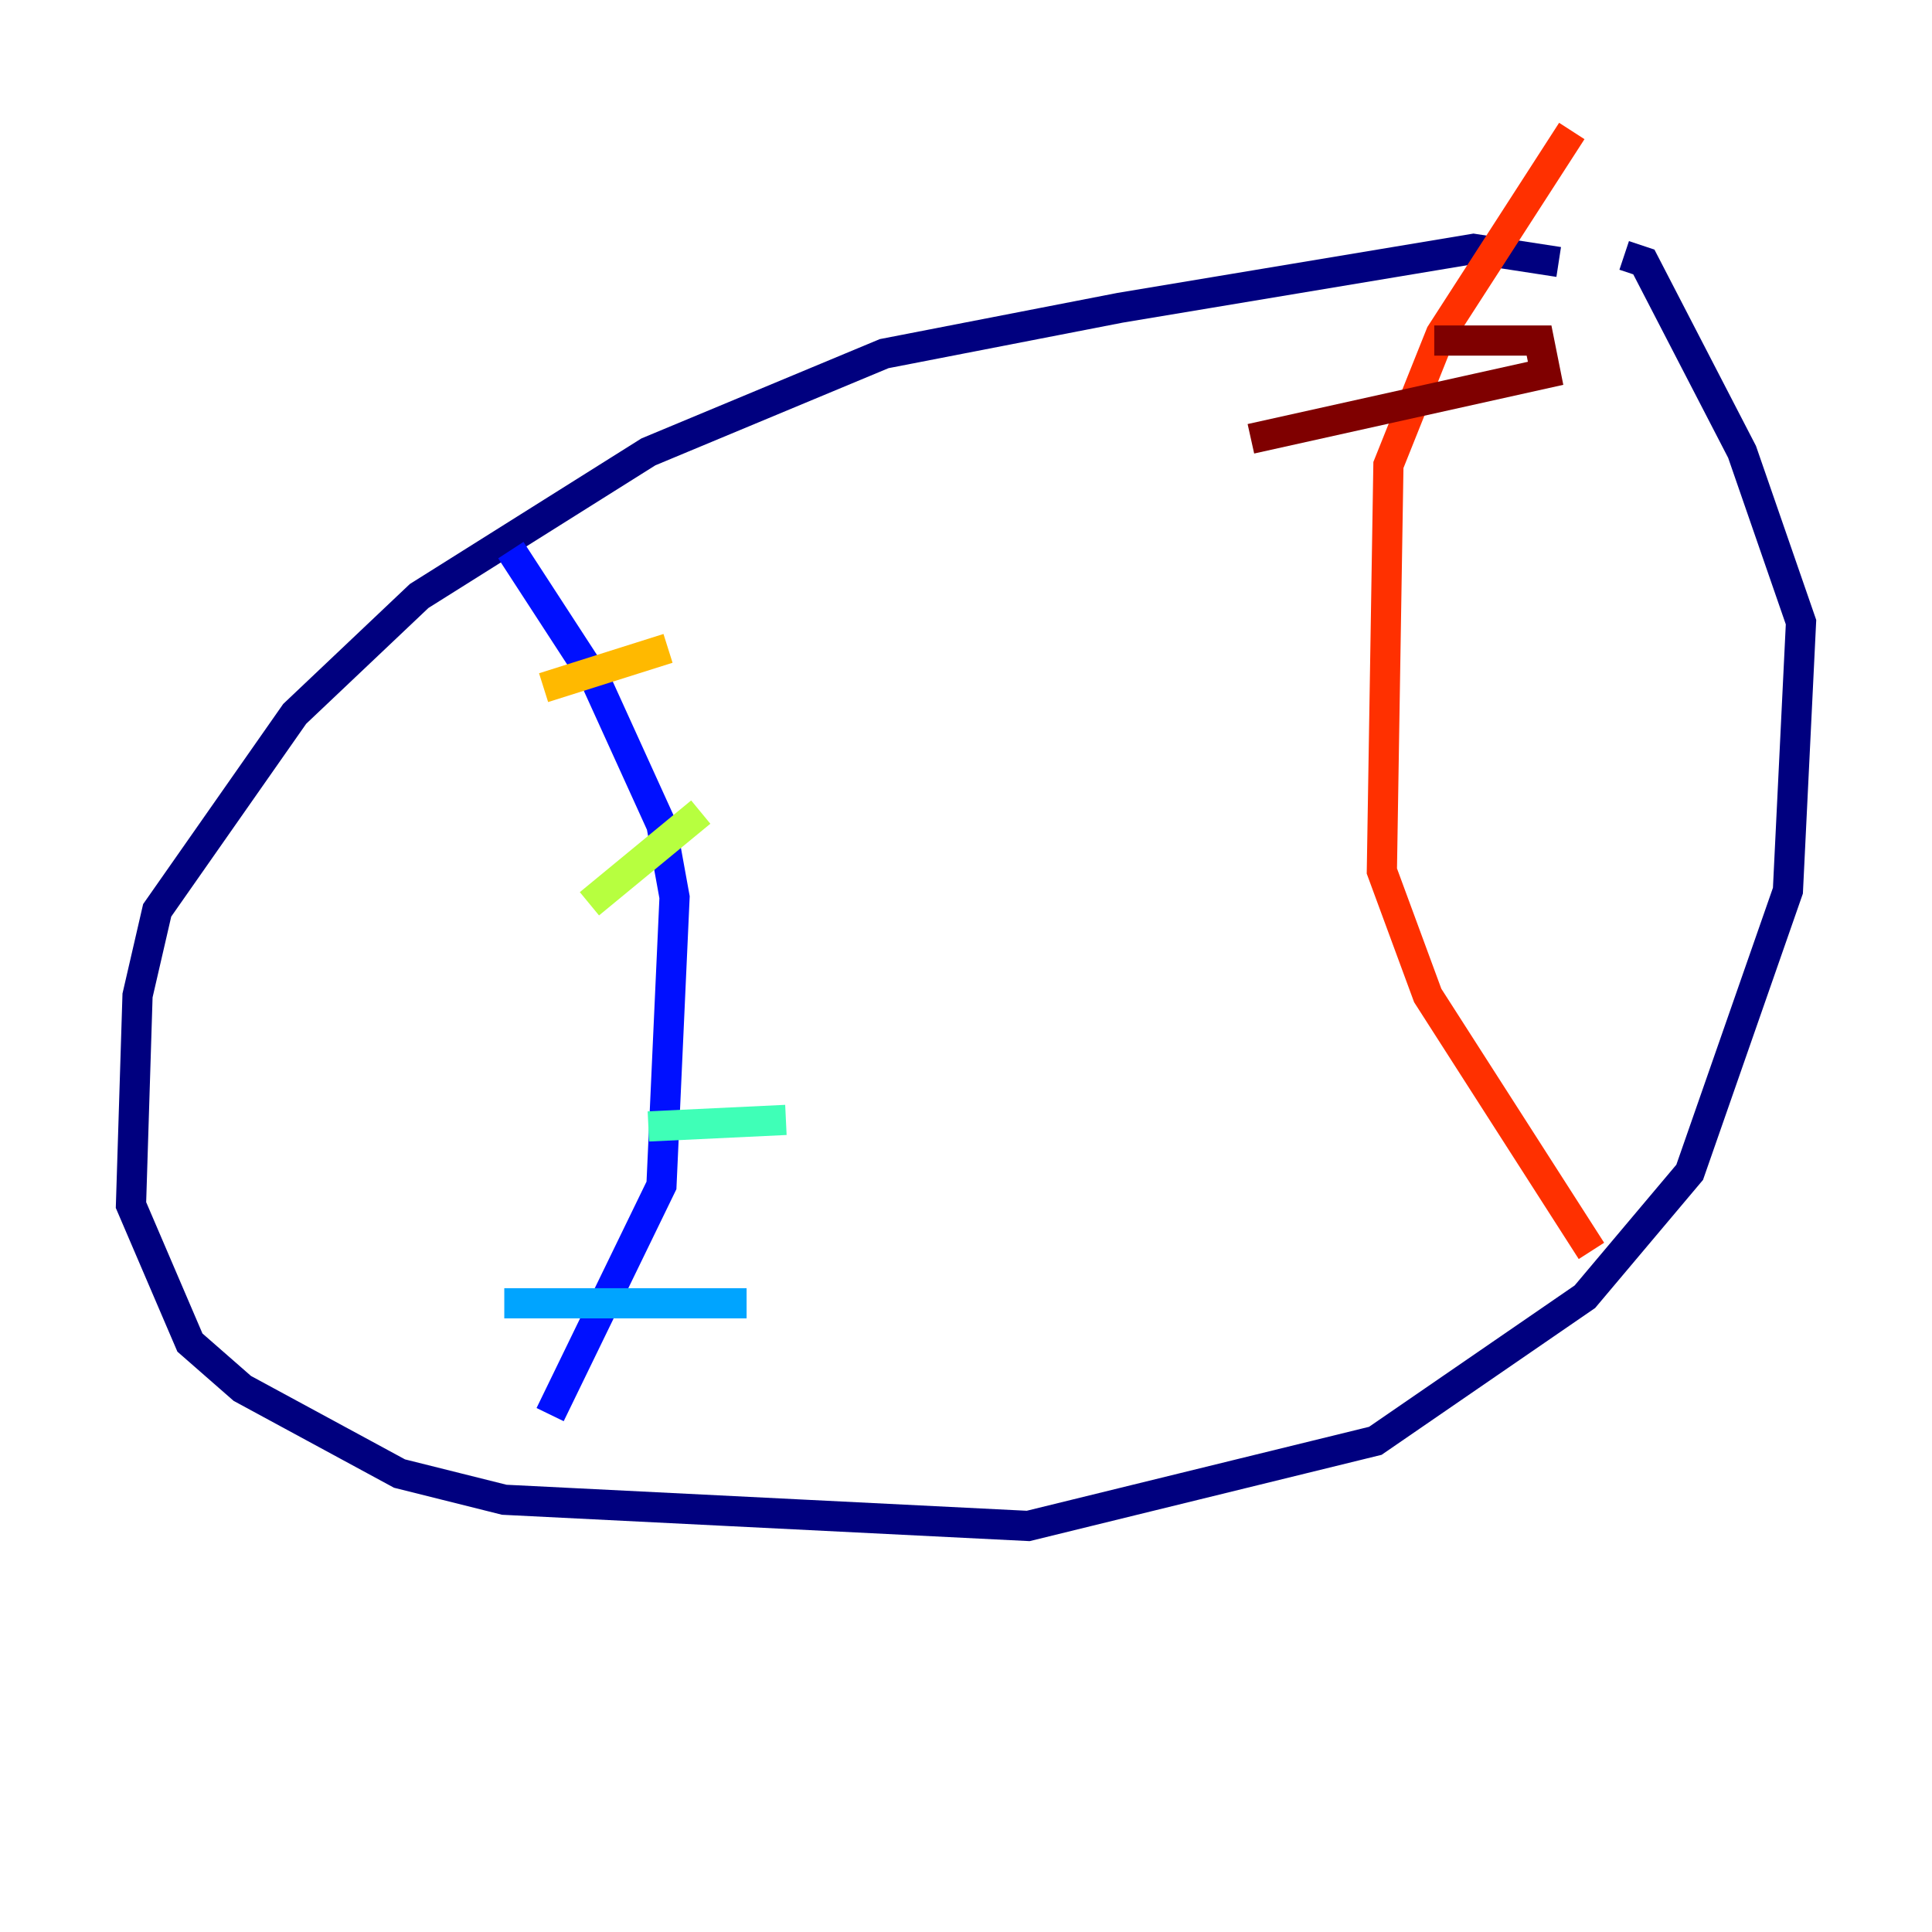 <?xml version="1.0" encoding="utf-8" ?>
<svg baseProfile="tiny" height="128" version="1.2" viewBox="0,0,128,128" width="128" xmlns="http://www.w3.org/2000/svg" xmlns:ev="http://www.w3.org/2001/xml-events" xmlns:xlink="http://www.w3.org/1999/xlink"><defs /><polyline fill="none" points="103.268,17.356 97.627,16.488 74.197,20.393 58.576,23.43 42.956,29.939 27.77,39.485 19.525,47.295 10.414,60.312 9.112,65.953 8.678,79.837 12.583,88.949 16.054,91.986 26.468,97.627 33.41,99.363 68.122,101.098 91.119,95.458 105.003,85.912 111.946,77.668 118.454,59.01 119.322,41.22 115.417,29.939 108.909,17.356 107.607,16.922" stroke="#00007f" stroke-width="2" /><polyline fill="none" points="33.844,36.447 39.485,45.125 43.824,54.671 44.691,59.444 43.824,78.536 36.447,93.722" stroke="#0010ff" stroke-width="2" /><polyline fill="none" points="33.41,86.346 49.464,86.346" stroke="#00a4ff" stroke-width="2" /><polyline fill="none" points="42.956,74.63 52.068,74.197" stroke="#3fffb7" stroke-width="2" /><polyline fill="none" points="39.051,59.878 46.427,53.803" stroke="#b7ff3f" stroke-width="2" /><polyline fill="none" points="36.014,45.559 44.258,42.956" stroke="#ffb900" stroke-width="2" /><polyline fill="none" points="105.437,82.875 94.59,65.953 91.552,57.709 91.986,30.807 95.458,22.129 104.136,8.678" stroke="#ff3000" stroke-width="2" /><polyline fill="none" points="95.024,22.563 101.966,22.563 102.4,24.732 82.875,29.071" stroke="#7f0000" stroke-width="2" /></svg>